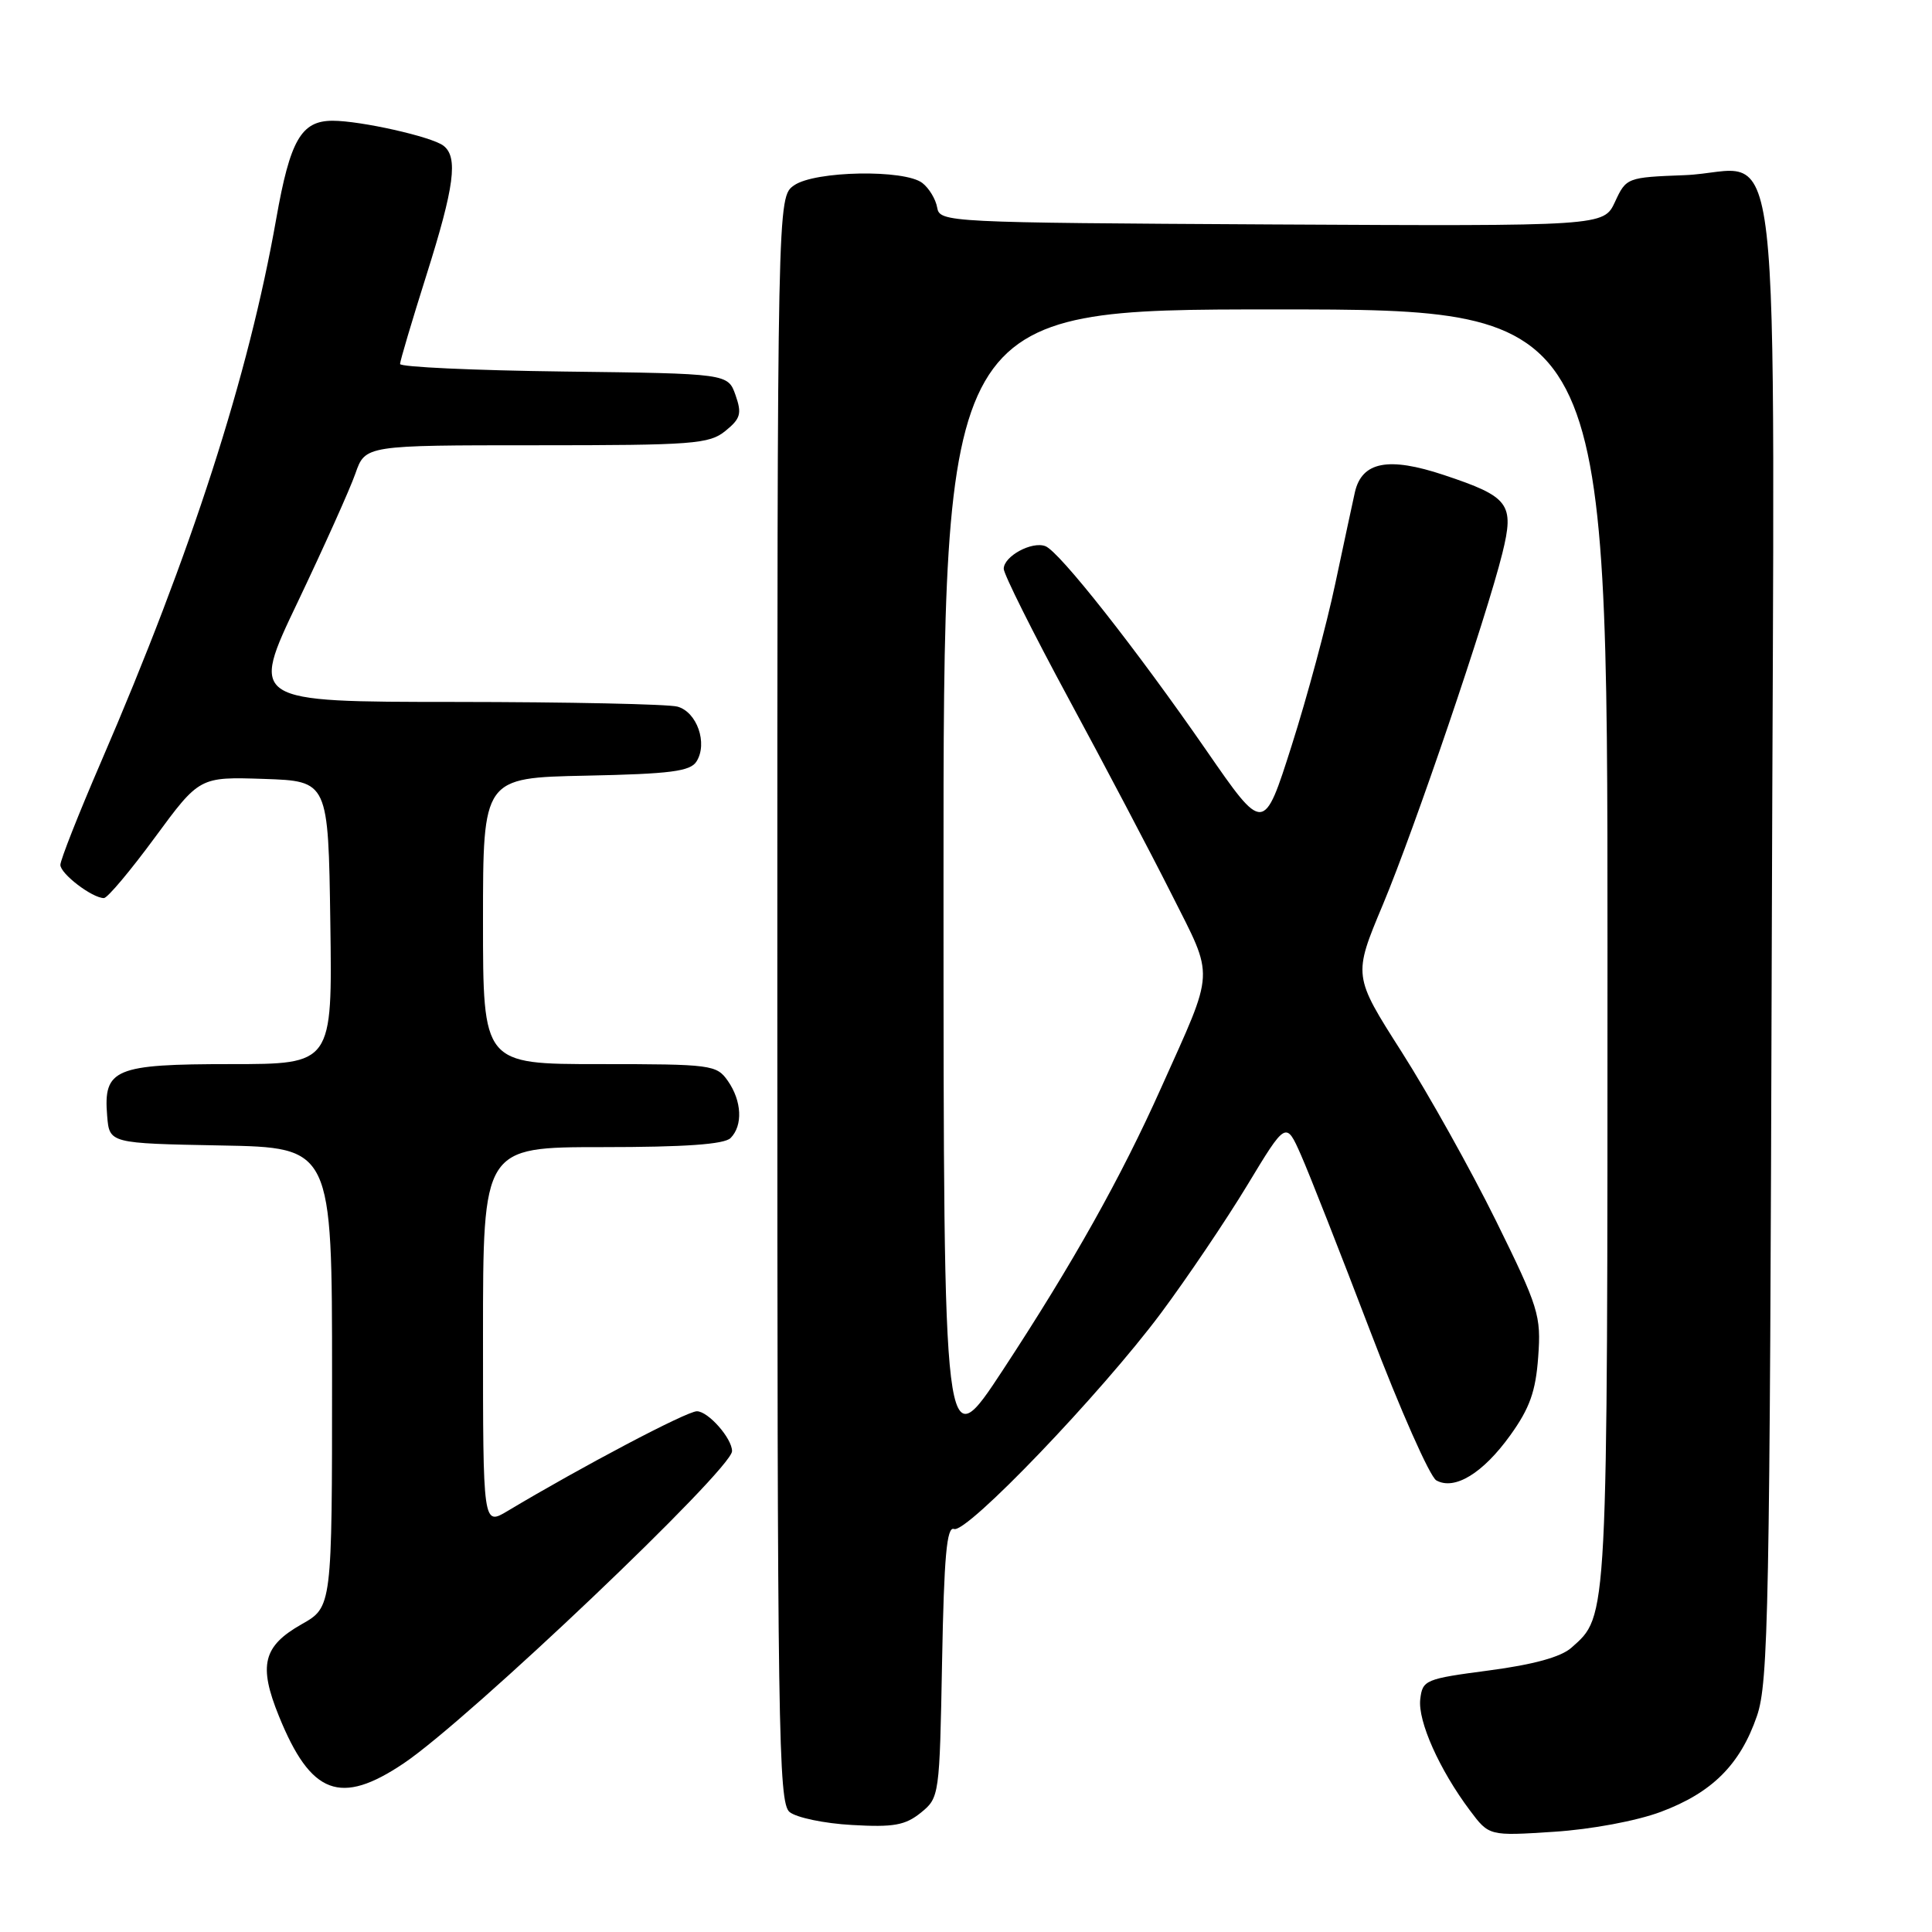 <?xml version="1.0" encoding="UTF-8" standalone="no"?>
<!DOCTYPE svg PUBLIC "-//W3C//DTD SVG 1.1//EN" "http://www.w3.org/Graphics/SVG/1.1/DTD/svg11.dtd" >
<svg xmlns="http://www.w3.org/2000/svg" xmlns:xlink="http://www.w3.org/1999/xlink" version="1.1" viewBox="0 0 256 256">
 <g >
 <path fill="currentColor"
d=" M 220.07 240.08 C 226.86 237.54 230.58 233.83 232.80 227.39 C 234.33 222.96 234.51 213.39 234.77 124.78 C 235.10 10.86 236.45 22.71 223.21 23.21 C 215.60 23.50 215.48 23.54 214.00 26.74 C 212.50 29.97 212.50 29.97 168.51 29.74 C 125.40 29.50 124.52 29.46 124.18 27.50 C 123.99 26.40 123.11 24.94 122.22 24.25 C 119.87 22.42 107.97 22.63 105.22 24.56 C 103.00 26.11 103.00 26.11 103.00 132.43 C 103.00 229.29 103.14 238.87 104.62 240.10 C 105.52 240.84 109.23 241.62 112.89 241.82 C 118.41 242.14 119.95 241.86 122.02 240.19 C 124.47 238.20 124.50 237.96 124.83 220.15 C 125.09 206.23 125.45 202.23 126.41 202.60 C 128.08 203.24 145.87 184.67 153.83 174.00 C 157.31 169.32 162.46 161.69 165.28 157.03 C 170.40 148.56 170.40 148.56 172.38 153.03 C 173.47 155.49 177.60 166.00 181.57 176.40 C 185.53 186.79 189.47 195.68 190.32 196.16 C 192.74 197.51 196.50 195.22 200.12 190.18 C 202.70 186.59 203.49 184.37 203.82 179.79 C 204.22 174.31 203.89 173.26 198.21 161.73 C 194.89 155.01 189.27 144.95 185.73 139.39 C 179.29 129.29 179.29 129.29 183.23 119.89 C 187.45 109.81 196.96 81.82 199.07 73.31 C 200.69 66.75 200.00 65.83 191.32 62.94 C 183.97 60.49 180.46 61.17 179.53 65.22 C 179.25 66.47 178.08 71.93 176.93 77.34 C 175.79 82.75 173.19 92.40 171.15 98.80 C 167.45 110.43 167.45 110.43 159.84 99.42 C 150.56 86.01 140.38 73.08 138.52 72.37 C 136.73 71.68 133.00 73.71 133.00 75.37 C 133.00 76.08 136.87 83.83 141.60 92.58 C 146.34 101.34 152.47 112.99 155.23 118.47 C 160.95 129.85 161.04 128.11 153.87 144.11 C 148.54 156.03 142.16 167.40 132.91 181.50 C 125.03 193.50 125.03 193.50 125.02 117.25 C 125.00 41.00 125.00 41.00 169.00 41.00 C 213.00 41.00 213.00 41.00 213.00 125.53 C 213.00 215.63 213.08 214.00 208.21 218.34 C 206.84 219.56 203.18 220.57 197.32 221.34 C 188.84 222.46 188.49 222.60 188.19 225.17 C 187.86 228.07 190.73 234.50 194.77 239.89 C 197.31 243.28 197.31 243.28 205.91 242.72 C 210.86 242.40 216.86 241.28 220.07 240.08 Z  M 53.51 233.64 C 62.13 227.84 97.00 194.68 97.00 192.28 C 97.00 190.59 93.84 187.00 92.34 187.00 C 91.00 187.00 77.09 194.33 67.25 200.22 C 64.00 202.16 64.00 202.16 64.00 177.08 C 64.00 152.00 64.00 152.00 79.80 152.00 C 90.76 152.00 95.97 151.63 96.80 150.80 C 98.46 149.14 98.30 145.88 96.44 143.22 C 94.95 141.09 94.27 141.00 79.44 141.00 C 64.00 141.00 64.00 141.00 64.00 122.03 C 64.00 103.06 64.00 103.06 77.64 102.78 C 88.84 102.55 91.47 102.21 92.29 100.90 C 93.81 98.50 92.35 94.33 89.76 93.63 C 88.52 93.30 75.27 93.02 60.32 93.01 C 33.13 93.00 33.13 93.00 39.46 79.75 C 42.93 72.46 46.37 64.81 47.09 62.75 C 48.40 59.00 48.40 59.00 71.09 59.00 C 91.87 59.00 93.98 58.84 96.12 57.10 C 98.13 55.47 98.32 54.81 97.46 52.35 C 96.45 49.50 96.45 49.50 74.73 49.23 C 62.78 49.08 53.00 48.63 53.01 48.23 C 53.01 47.83 54.58 42.55 56.49 36.50 C 60.22 24.71 60.73 20.80 58.75 19.30 C 57.19 18.11 47.79 16.00 44.08 16.00 C 39.91 16.00 38.44 18.56 36.60 29.00 C 32.92 49.84 25.42 73.09 13.38 100.97 C 10.42 107.82 8.00 113.96 8.00 114.60 C 8.00 115.78 12.22 119.00 13.77 119.00 C 14.24 119.00 17.28 115.38 20.53 110.96 C 26.44 102.93 26.44 102.93 34.97 103.21 C 43.50 103.50 43.50 103.50 43.77 122.25 C 44.04 141.00 44.04 141.00 30.59 141.00 C 15.18 141.00 13.68 141.63 14.20 147.87 C 14.50 151.50 14.50 151.50 29.25 151.78 C 44.00 152.05 44.00 152.05 44.00 182.50 C 44.00 212.94 44.00 212.94 39.97 215.22 C 34.85 218.12 34.22 220.66 36.96 227.40 C 41.19 237.83 45.10 239.30 53.51 233.64 Z "/>
</g>
</svg>